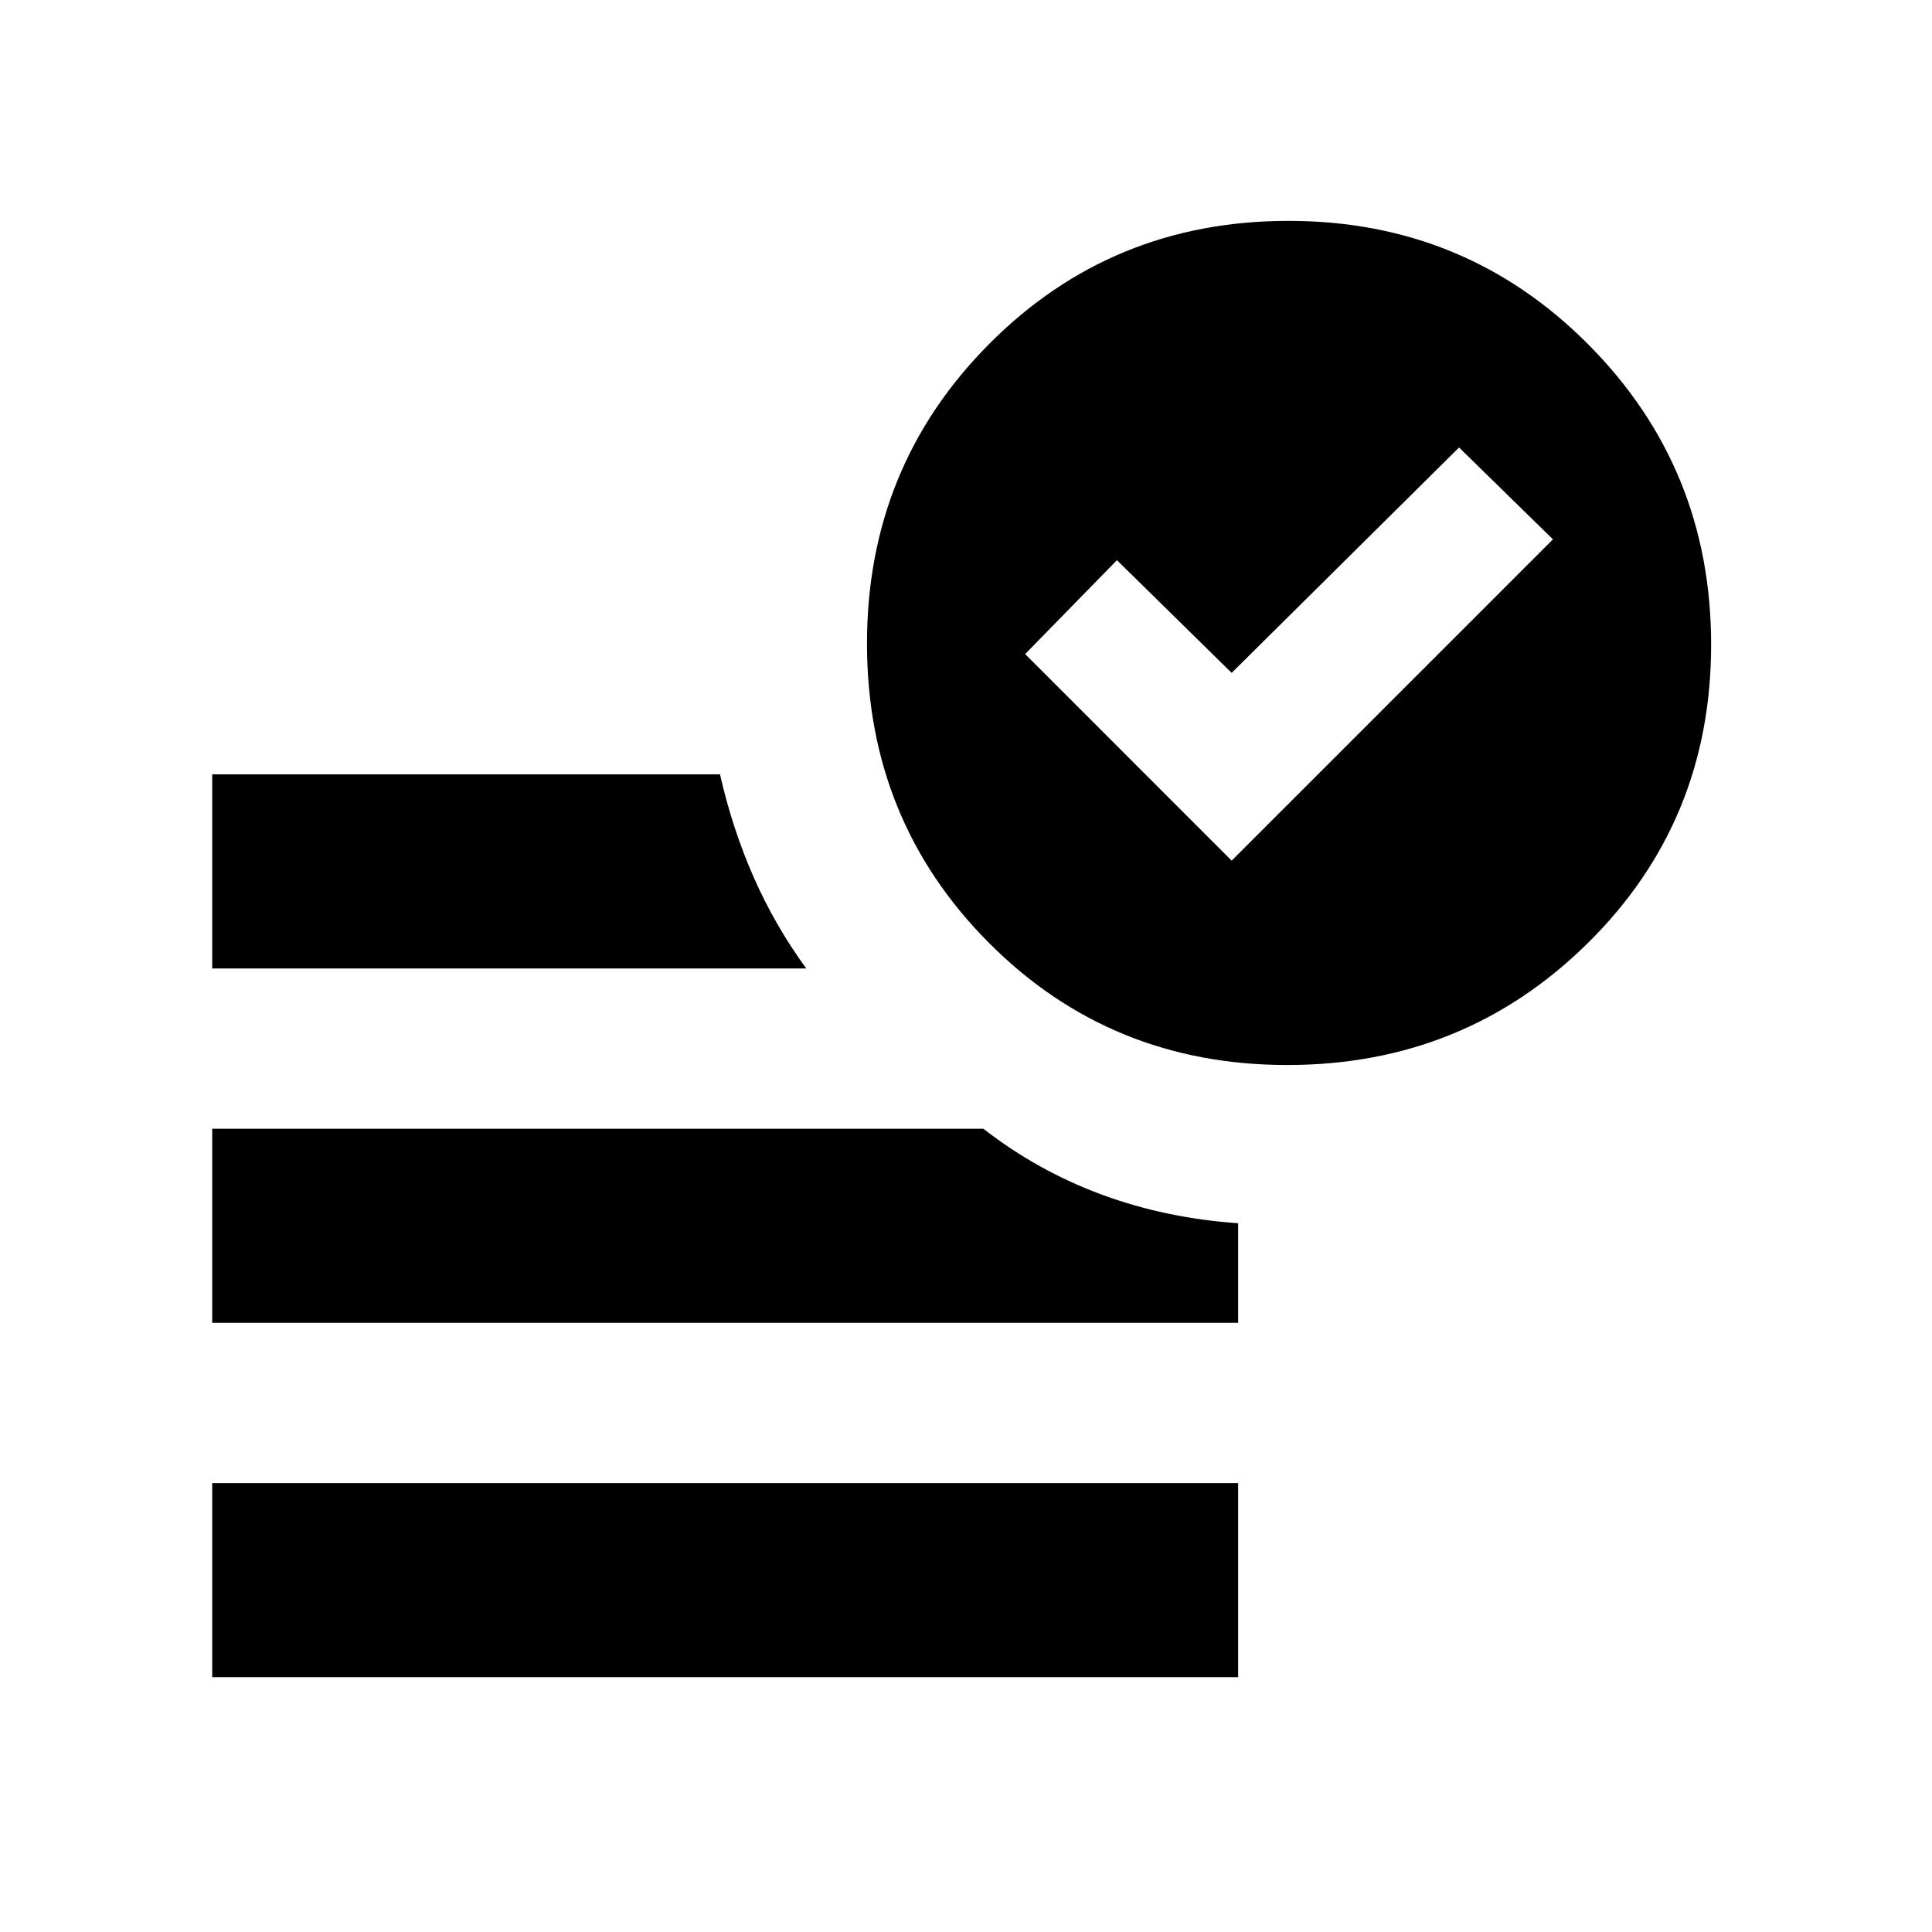 <svg xmlns="http://www.w3.org/2000/svg" height="40" viewBox="0 -960 960 960" width="40"><path d="M612-532.35 771.65-692 725-737.65l-113 112-57-56L509.39-635 612-532.35ZM105.45-126.61v-96.43h509.77v96.43H105.45ZM639.67-430.8q-87.86 0-148.37-60.79-60.5-60.78-60.5-148.65 0-87.86 60.79-148.93 60.78-61.08 148.65-61.08 87.86 0 148.93 61.36 61.08 61.35 61.08 149.22 0 87.86-61.36 148.37-61.35 60.5-149.22 60.5Zm-534.22-47.98v-96.44h252.32q6.17 27.17 16.79 51.23 10.61 24.05 26.06 45.21H105.45Zm0 176.08v-96.43h383.17q26.93 20.92 58.67 32.67 31.74 11.75 67.93 14.28v49.48H105.45Z"/></svg>